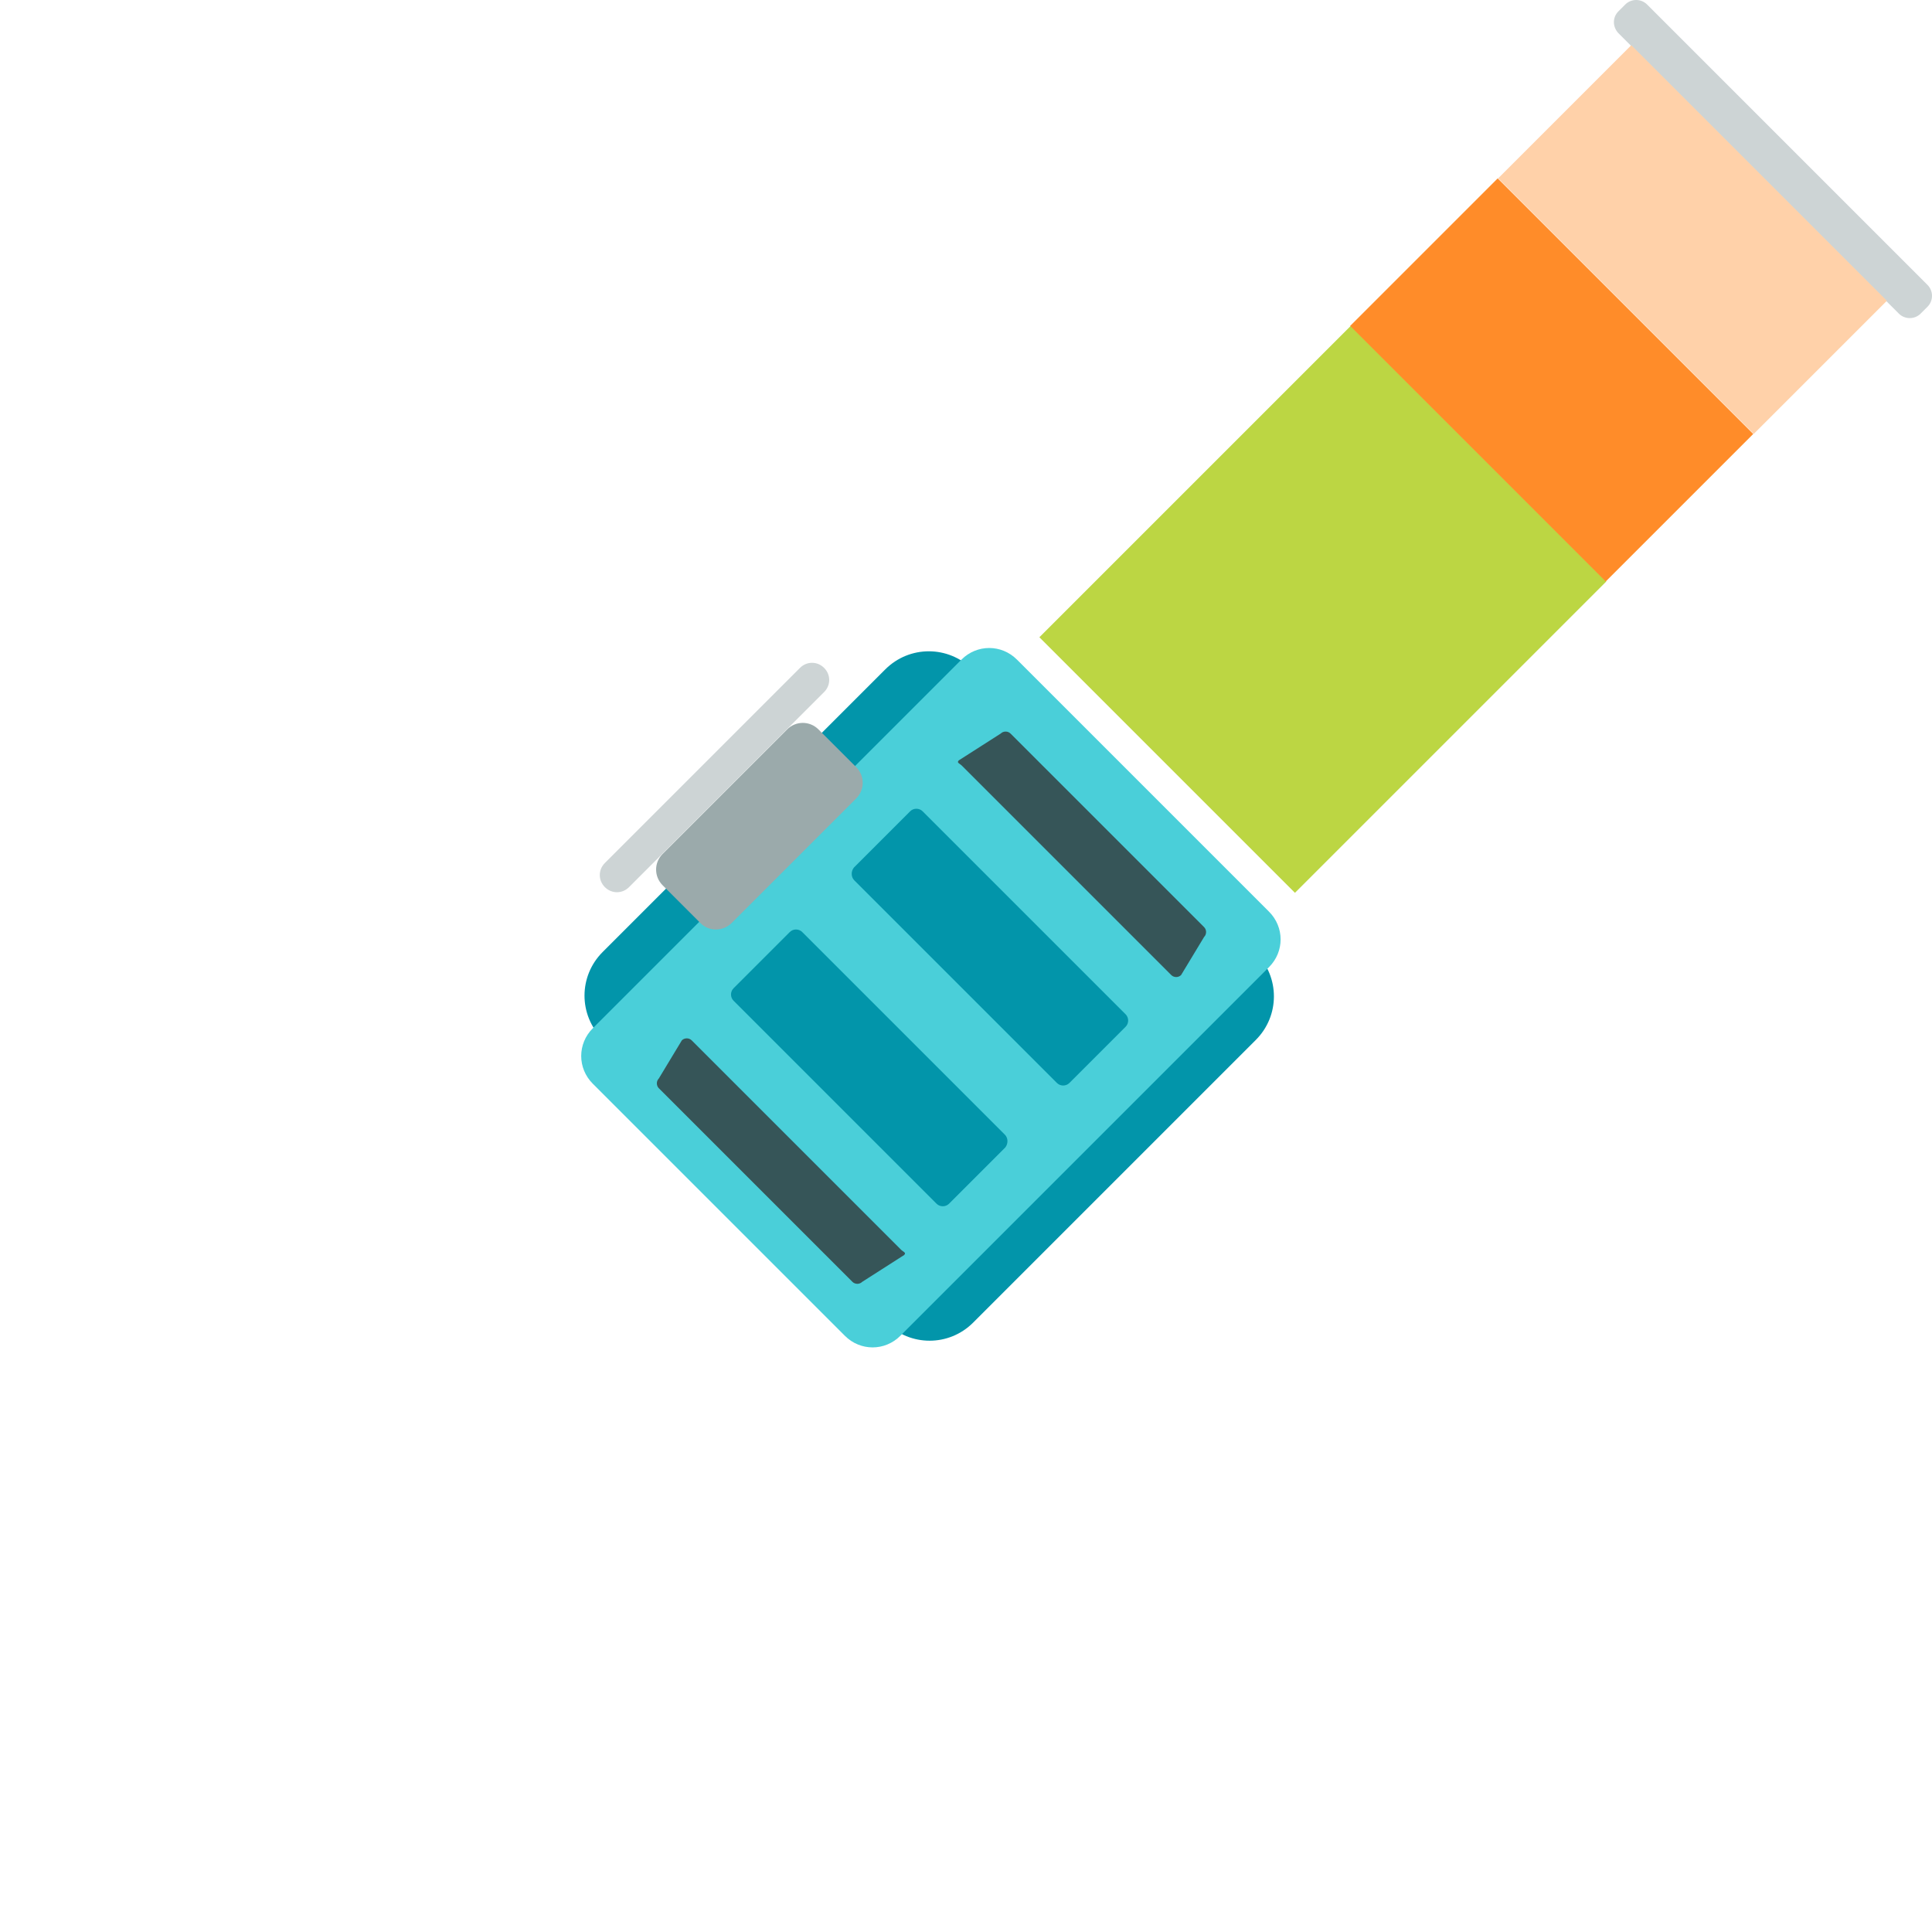 <?xml version="1.0" encoding="utf-8"?>
<!-- Generator: Adobe Illustrator 19.0.0, SVG Export Plug-In . SVG Version: 6.00 Build 0)  -->
<svg version="1.1" id="Layer_1" xmlns="http://www.w3.org/2000/svg" xmlns:xlink="http://www.w3.org/1999/xlink" x="0px" y="0px"
	 viewBox="96 11 512 512" style="enable-background:new 96 11 512 512;" xml:space="preserve">
<style type="text/css">
	.st0{display:none;}
	.st1{fill:#CDD4D5;}
	.st2{fill:#FFD1A9;}
	.st3{fill:#BCD643;}
	.st4{fill:#FF8C29;}
	.st5{display:none;fill:#FFD1A9;}
	.st6{display:none;fill:#FD6A33;}
	.st7{fill:#0295AA;}
	.st8{fill:#4ACFD9;}
	.st9{fill:#9BAAAB;}
	.st10{fill:#365558;}
	.st11{display:none;fill:#CDD4D5;}
</style>
<rect x="480" y="55" class="st0" width="512" height="512"/>
<path class="st1" d="M524.9,14l1.8-1.8c1.6-1.6,4.2-1.6,5.8,0l74.3,74.3c1.6,1.6,1.6,4.2,0,5.8l-1.8,1.8c-1.6,1.6-4.2,1.6-5.8,0
	l-74.3-74.3C523.3,18.1,523.3,15.6,524.9,14z"/>
<rect x="519.5" y="26.6" transform="matrix(-0.707 0.707 -0.707 -0.707 982.128 -257.767)" class="st2" width="49.9" height="95.8"/>
<rect x="388.1" y="124.6" transform="matrix(-0.707 0.707 -0.707 -0.707 884.162 -21.194)" class="st3" width="116.7" height="95.8"/>
<rect x="479.5" y="63.8" transform="matrix(-0.707 0.707 -0.707 -0.707 944.743 -167.893)" class="st4" width="55.3" height="95.8"/>
<rect x="692.9" y="250" transform="matrix(-0.707 0.707 -0.707 -0.707 1489.186 -21.072)" class="st5" width="112.2" height="95.8"/>
<rect x="616.2" y="328.3" transform="matrix(-0.707 0.707 -0.707 -0.707 1411.205 167.854)" class="st6" width="109.3" height="95.8"/>
<g>
	<path class="st7" d="M255.7,263.3l74.9-74.9c6.4-6.4,16.7-6.4,23.1,0l75.1,75.1c6.4,6.4,6.4,16.7,0,23.1l-74.9,74.9
		c-6.4,6.4-16.7,6.4-23.1,0l-75.1-75.1C249.3,280,249.3,269.7,255.7,263.3z"/>
	<path class="st8" d="M253.1,283.5l97.7-97.7c4.1-4.1,10.6-4.1,14.7,0l66.8,66.8c4.1,4.1,4.1,10.6,0,14.7L334.6,365
		c-4.1,4.1-10.6,4.1-14.7,0l-66.8-66.8C249,294.1,249,287.6,253.1,283.5z"/>
	<path class="st1" d="M256.3,246.1L256.3,246.1c1.8,1.8,4.6,1.8,6.4,0l51.7-51.7c1.8-1.8,1.8-4.6,0-6.4l0,0c-1.8-1.8-4.6-1.8-6.4,0
		l-51.7,51.7C254.5,241.5,254.5,244.3,256.3,246.1z"/>
	<path class="st9" d="M281.6,255.6l-10-10c-2.3-2.3-2.3-6,0-8.3l33-33c2.3-2.3,6-2.3,8.3,0l10,10c2.3,2.3,2.3,6,0,8.3l-33,33
		C287.6,257.9,283.8,257.9,281.6,255.6z"/>
	<path class="st10" d="M334.6,342l-55.3-55.3c-0.7-0.7-1.9-0.7-2.6,0l-6.1,10.1c-0.7,0.7-0.7,1.9,0,2.6l51.3,51.3
		c0.7,0.7,1.9,0.7,2.6,0l11.1-7.1C336.3,342.9,335.3,342.8,334.6,342z"/>
	<path class="st7" d="M362.3,311.7L308.6,258c-0.9-0.9-2.4-0.9-3.3,0l-14.9,14.9c-0.9,0.9-0.9,2.4,0,3.3l53.8,53.8
		c0.9,0.9,2.4,0.9,3.3,0l14.9-14.9C363.2,314.1,363.2,312.6,362.3,311.7z"/>
	<path class="st7" d="M322.4,244.3l53.7,53.7c0.9,0.9,2.4,0.9,3.3,0l14.9-14.9c0.9-0.9,0.9-2.4,0-3.3L340.5,226
		c-0.9-0.9-2.4-0.9-3.3,0l-14.9,14.9C321.5,241.9,321.5,243.4,322.4,244.3z"/>
	<path class="st10" d="M351.1,214.1l55.3,55.3c0.7,0.7,1.9,0.7,2.6,0l6.1-10.1c0.7-0.7,0.7-1.9,0-2.6l-51.3-51.3
		c-0.7-0.7-1.9-0.7-2.6,0l-11.1,7.1C349.4,213.2,350.4,213.3,351.1,214.1z"/>
</g>
<path class="st11" d="M597.2,366.7l1.8-1.8c1.6-1.6,4.2-1.6,5.8,0l74.3,74.3c1.6,1.6,1.6,4.2,0,5.8l-1.8,1.8c-1.6,1.6-4.2,1.6-5.8,0
	l-74.3-74.3C595.6,370.8,595.6,368.3,597.2,366.7z"/>
</svg>
